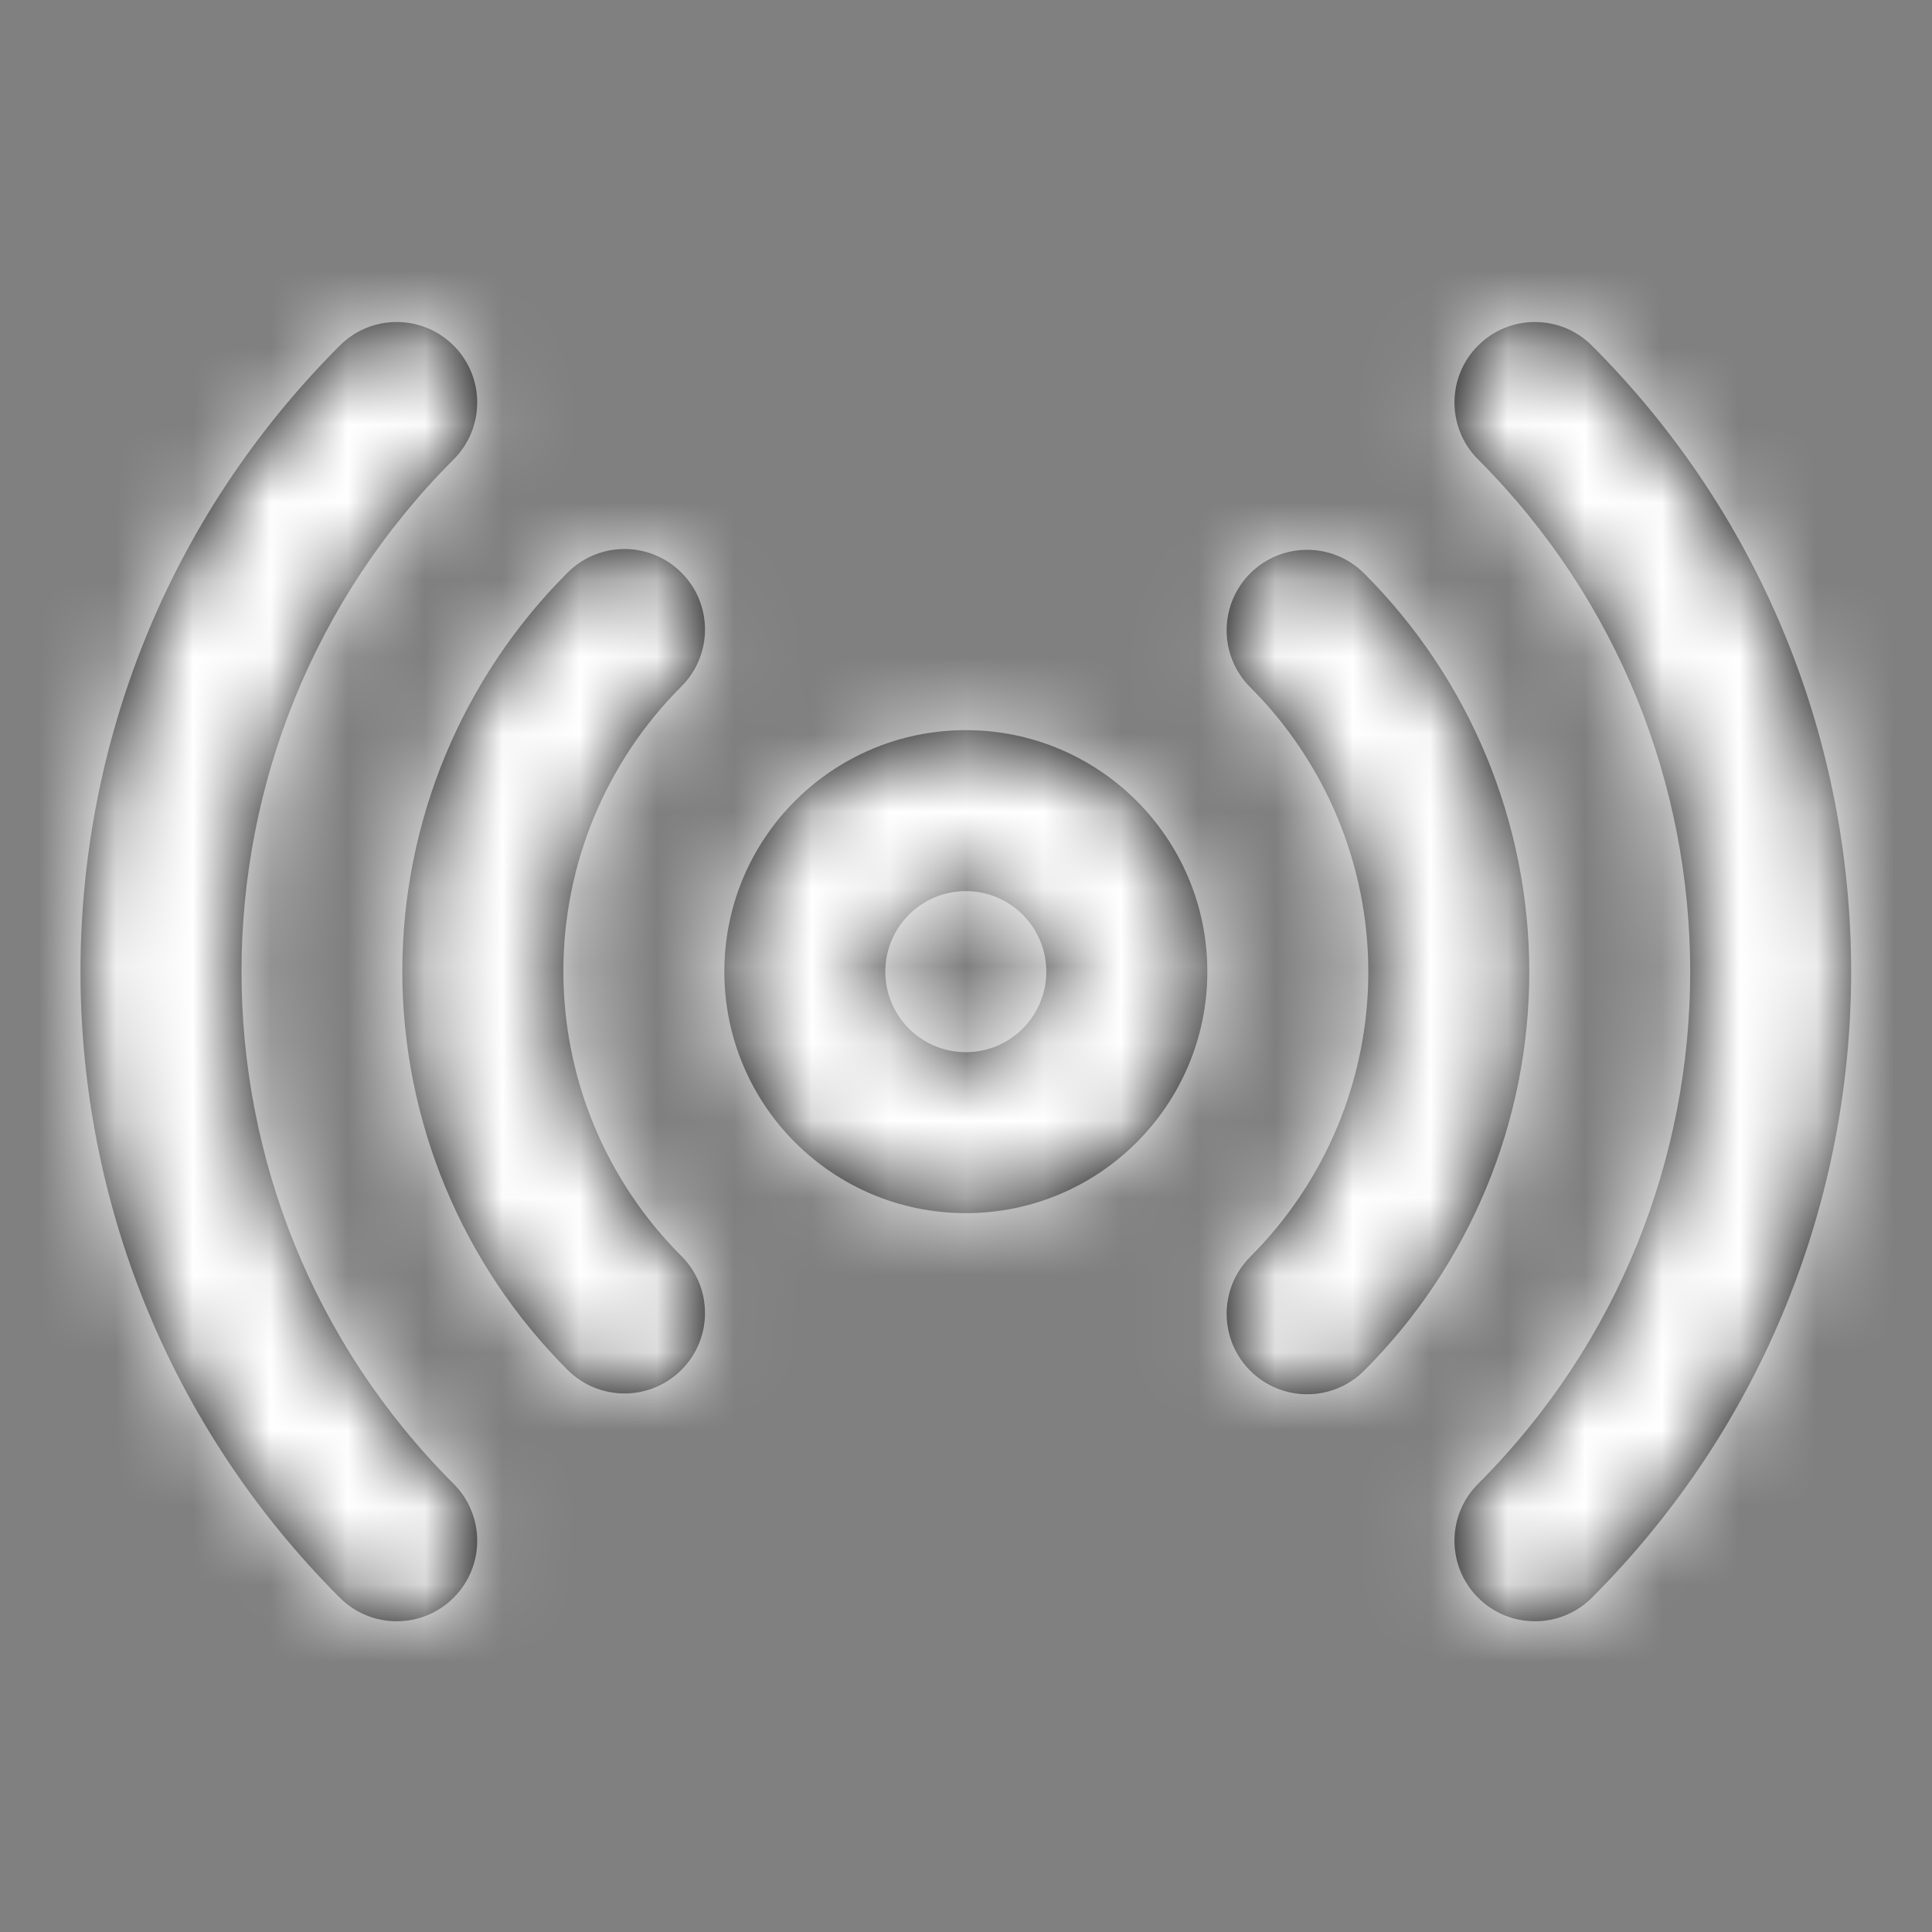 <?xml version="1.0" encoding="UTF-8"?>
<svg width="25px" height="25px" viewBox="0 0 25 25" version="1.1" xmlns="http://www.w3.org/2000/svg" xmlns:xlink="http://www.w3.org/1999/xlink">
    <rect x="0" y="0" width="25" height="25" fill="#808080" stroke="none"/>
    <!-- Generator: Sketch 53 (72520) - https://sketchapp.com -->
    <desc>Created with Sketch.</desc>
    <defs>
        <path d="M12.498,15.698 C10.772,15.698 9.373,14.299 9.373,12.573 C9.373,10.847 10.772,9.448 12.498,9.448 C14.224,9.448 15.623,10.847 15.623,12.573 C15.623,14.299 14.224,15.698 12.498,15.698 Z M16.178,8.893 C15.771,8.487 15.771,7.827 16.177,7.42 C16.584,7.013 17.244,7.013 17.651,7.419 C19.02,8.787 19.789,10.643 19.789,12.578 C19.789,14.513 19.02,16.369 17.651,17.737 C17.244,18.144 16.584,18.143 16.177,17.736 C15.771,17.329 15.771,16.67 16.178,16.263 C17.156,15.286 17.706,13.96 17.706,12.578 C17.706,11.196 17.156,9.87 16.178,8.893 Z M8.817,16.253 C9.224,16.659 9.225,17.319 8.818,17.726 C8.412,18.133 7.752,18.133 7.345,17.727 C5.976,16.359 5.206,14.503 5.206,12.568 C5.206,10.632 5.976,8.777 7.345,7.409 C7.752,7.002 8.412,7.003 8.818,7.41 C9.225,7.817 9.224,8.476 8.817,8.883 C7.839,9.86 7.29,11.185 7.29,12.568 C7.29,13.95 7.839,15.276 8.817,16.253 Z M19.126,5.945 C18.719,5.538 18.719,4.878 19.126,4.472 C19.533,4.065 20.192,4.065 20.599,4.472 C25.072,8.946 25.072,16.199 20.599,20.674 C20.192,21.081 19.533,21.081 19.126,20.674 C18.719,20.267 18.719,19.608 19.126,19.201 C22.786,15.54 22.786,9.606 19.126,5.945 Z M5.87,19.201 C6.277,19.608 6.277,20.267 5.87,20.674 C5.463,21.081 4.803,21.081 4.397,20.674 C-0.077,16.199 -0.077,8.946 4.397,4.472 C4.803,4.065 5.463,4.065 5.87,4.472 C6.277,4.878 6.277,5.538 5.87,5.945 C2.21,9.606 2.21,15.54 5.87,19.201 Z M12.498,13.615 C13.073,13.615 13.539,13.148 13.539,12.573 C13.539,11.998 13.073,11.531 12.498,11.531 C11.922,11.531 11.456,11.998 11.456,12.573 C11.456,13.148 11.922,13.615 12.498,13.615 Z" id="path-1"></path>
    </defs>
    <g id="Welcome" stroke="none" stroke-width="1" fill="none" fill-rule="evenodd">
        <g id="radio">
            <mask id="mask-2" fill="white">
                <use xlink:href="#path-1"></use>
            </mask>
            <use id="Combined-Shape" fill="#000000" fill-rule="nonzero" xlink:href="#path-1"></use>
            <g id="COLOR/-black-Copy" mask="url(#mask-2)" fill="#FFFFFF" fill-rule="evenodd">
                <rect id="Rectangle" x="0" y="0" width="25" height="25"></rect>
            </g>
        </g>
    </g>
</svg>
